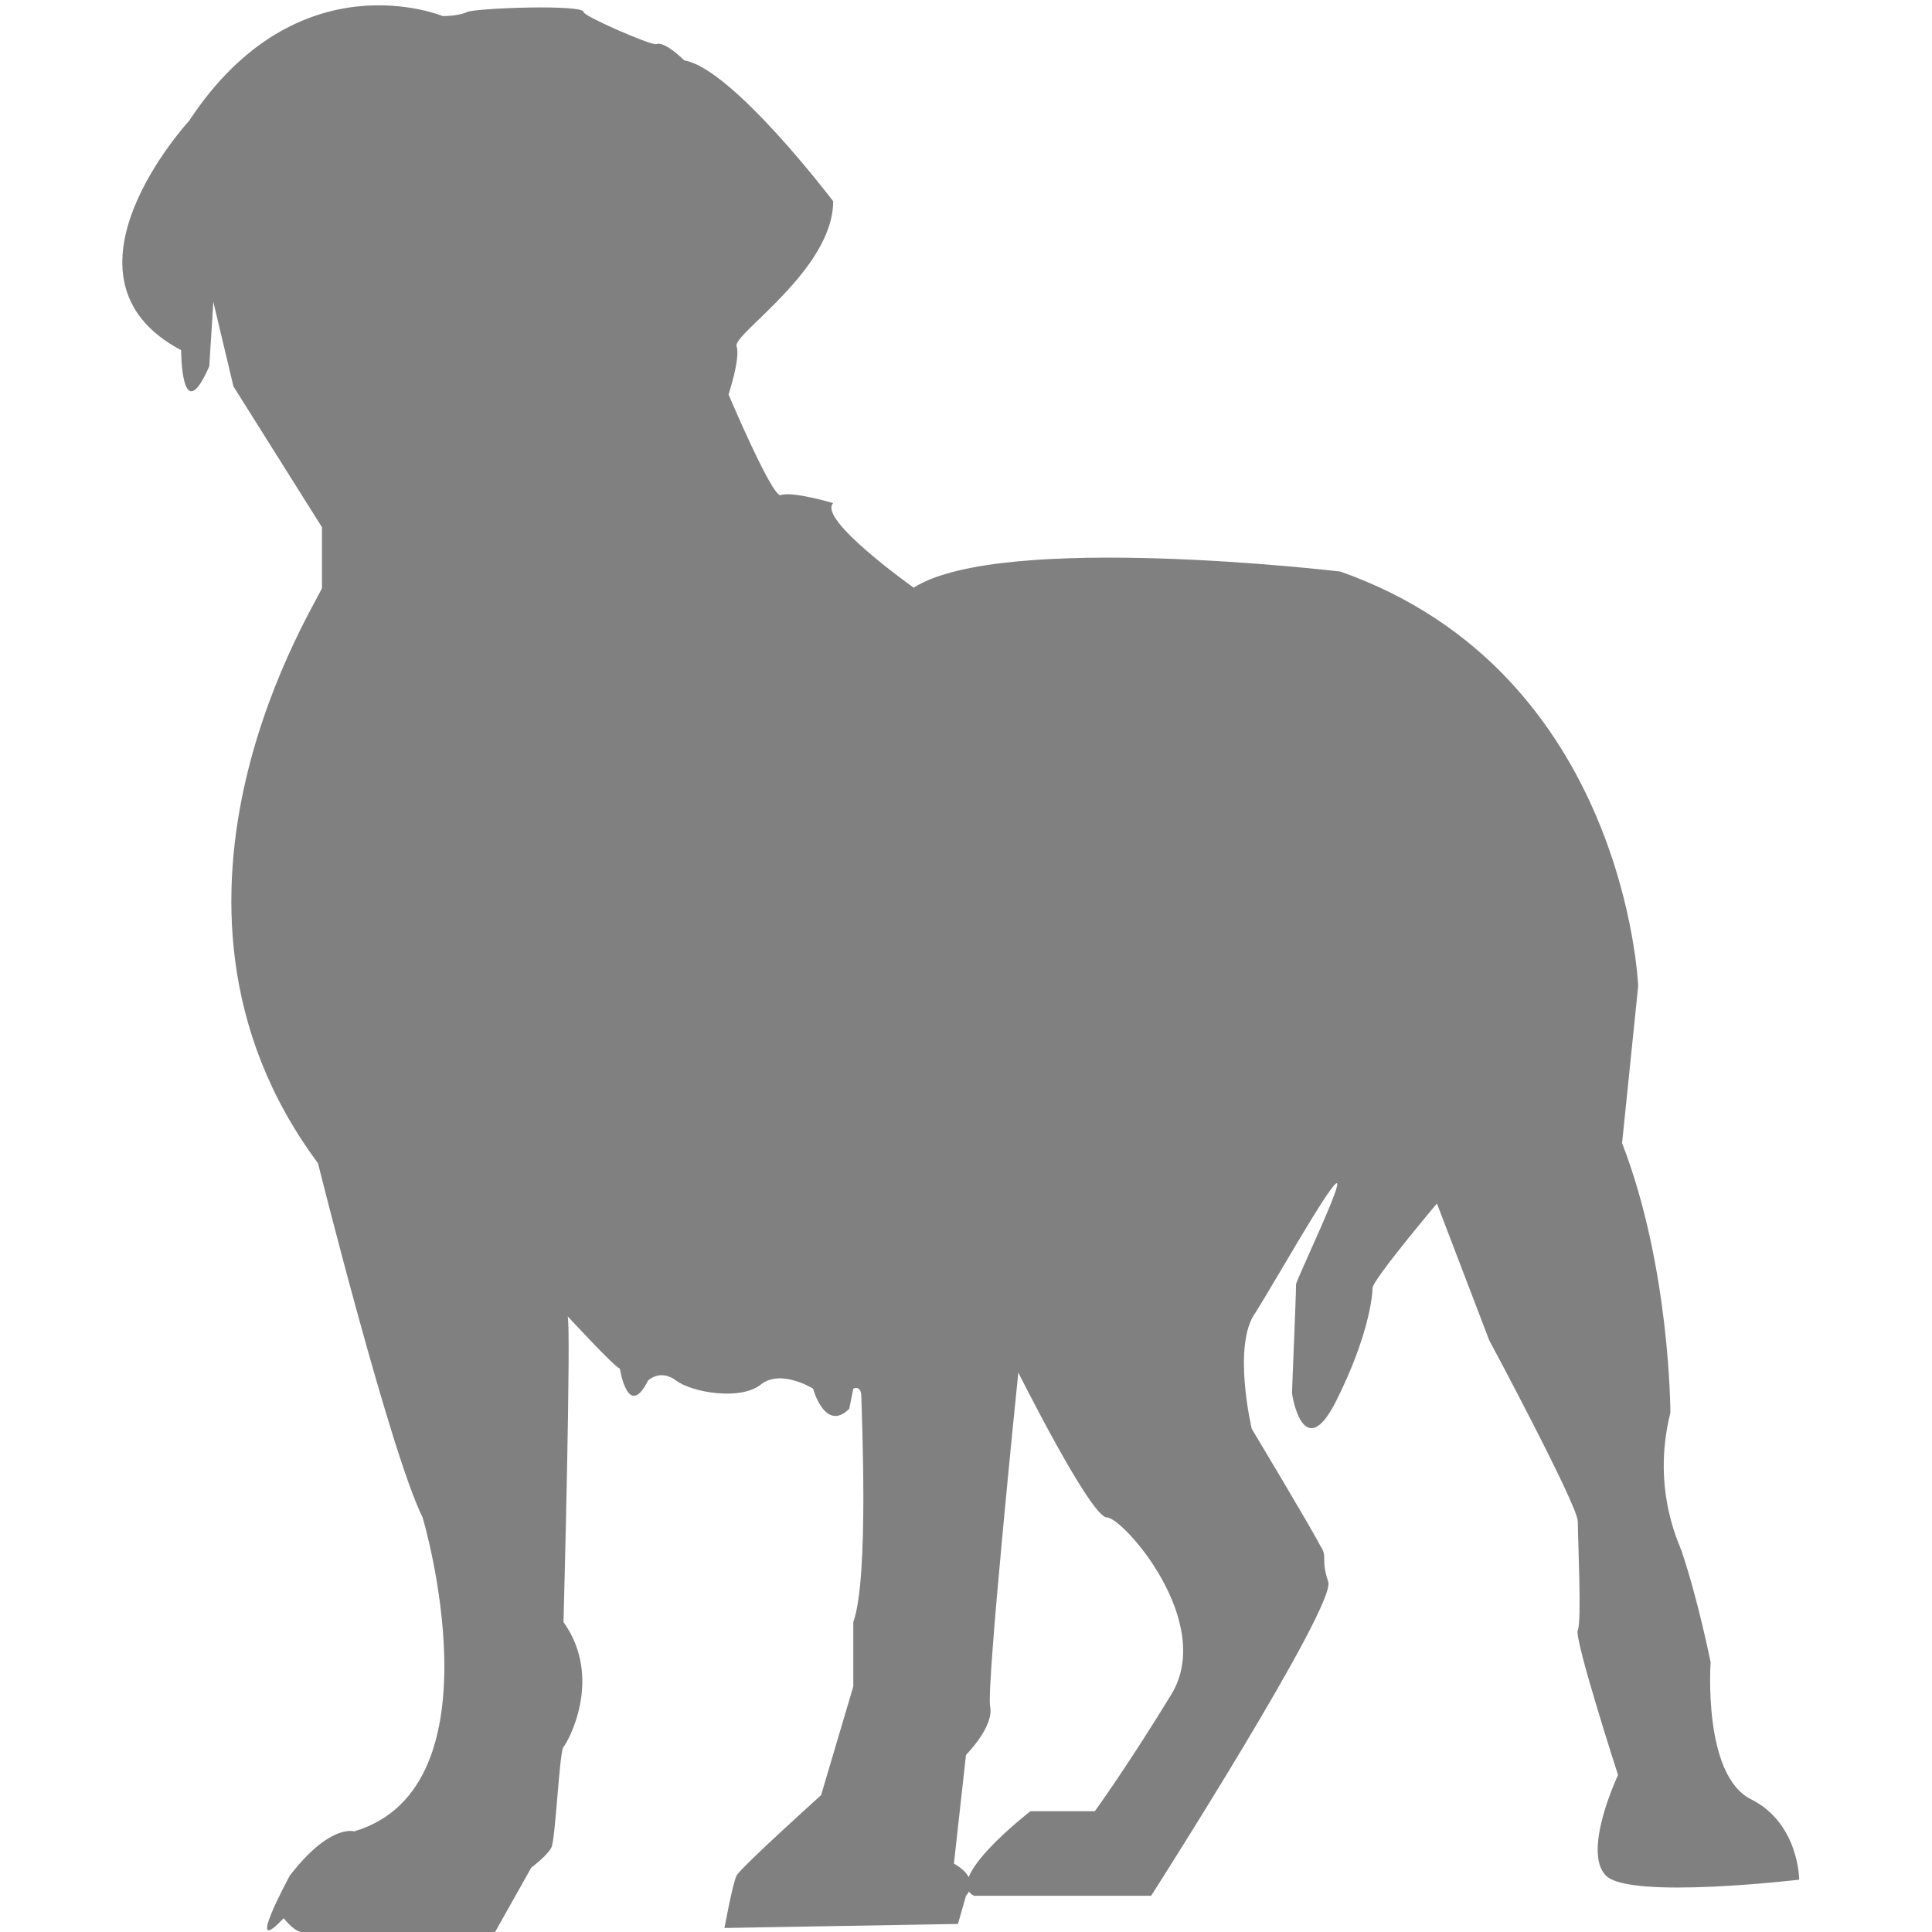 <?xml version="1.0" encoding="utf-8"?>
<!-- Generator: Adobe Illustrator 19.1.0, SVG Export Plug-In . SVG Version: 6.00 Build 0)  -->
<svg version="1.1" id="Layer_1" xmlns="http://www.w3.org/2000/svg" xmlns:xlink="http://www.w3.org/1999/xlink" x="0px" y="0px"
	 viewBox="0 0 48 48" style="enable-background:new 0 0 48 48;" xml:space="preserve">
<style type="text/css">
	.st0{fill:#808080;}
</style>
<path class="st0" d="M40.7,24.5c0,0-0.3-7.8-7.4-10.3c0,0-8.4-1-10.6,0.4c0,0-2.4-1.7-2-2.1c0,0-1-0.3-1.3-0.2
	c-0.2,0.1-1.3-2.5-1.3-2.5s0.3-0.9,0.2-1.2s2.4-1.9,2.4-3.6c0,0-2.5-3.3-3.7-3.5c0,0-0.5-0.5-0.7-0.4c-0.2,0-1.8-0.7-1.8-0.8
	c0-0.2-2.7-0.1-2.9,0s-0.6,0.1-0.6,0.1S7.4-1.1,4.7,3c0,0-3.6,3.9-0.2,5.7c0,0,0,2,0.7,0.4l0.1-1.6l0.5,2.1l2.2,3.5c0,0,0,1.3,0,1.5
	c0,0.2-5,7.7-0.1,14.3c0,0,1.8,7.2,2.6,8.8c0,0,2,6.7-1.7,7.8c0,0-0.6-0.2-1.6,1.1c0,0-1.2,2.2-0.1,1c1.2-1.2-0.1,0-0.1,0
	S7.3,48,7.5,48l4.8,0l0.9-1.6c0,0,0.4-0.3,0.5-0.5c0.1-0.2,0.2-2.4,0.3-2.5s1-1.7,0-3.1c0,0,0.2-7.5,0.1-7.6c0,0,1.2,1.3,1.3,1.3
	c0,0,0.2,1.3,0.7,0.3c0,0,0.3-0.3,0.7,0c0.4,0.3,1.6,0.5,2.1,0.1c0.5-0.4,1.3,0.1,1.3,0.1s0.3,1.1,0.9,0.5c0,0,0.1-0.5,0.1-0.5
	c0,0,0.2-0.1,0.2,0.2c0,0.3,0.2,4.5-0.2,5.6l0,1.6l-0.8,2.7c0,0-2,1.8-2.1,2s-0.3,1.3-0.3,1.3l5.8-0.1l0.2-0.7c0,0,0.4-0.4-0.3-0.8
	l0.3-2.7c0,0,0.7-0.7,0.6-1.2c-0.1-0.5,0.7-8.3,0.7-8.3s1.8,3.6,2.2,3.6s2.7,2.6,1.6,4.4S27.2,45,27.2,45h-1.6c0,0-2.2,1.7-1.4,2.1
	l4.4,0c0,0,4.6-7.2,4.4-7.8c-0.2-0.6,0-0.6-0.2-0.9c-0.2-0.4-1.7-2.9-1.7-2.9s-0.5-2.1,0.1-2.9c0.5-0.8,1.8-3.1,2-3.2
	c0.2-0.1-0.9,2.2-1,2.5c0,0.3-0.1,2.6-0.1,2.7s0.3,1.8,1.1,0.2c0.8-1.6,0.9-2.6,0.9-2.8c0-0.2,1.6-2.1,1.6-2.1l1.3,3.4
	c0,0,2.2,4.1,2.2,4.5s0.1,2.5,0,2.7s1,3.6,1,3.6s-0.9,1.9-0.3,2.5s4.8,0.1,4.8,0.1s0-1.4-1.2-2s-1-3.4-1-3.4s-0.3-1.5-0.7-2.7
	c0-0.1-0.8-1.5-0.3-3.5c0,0,0-3.6-1.2-6.7L40.7,24.5z"/>
</svg>
